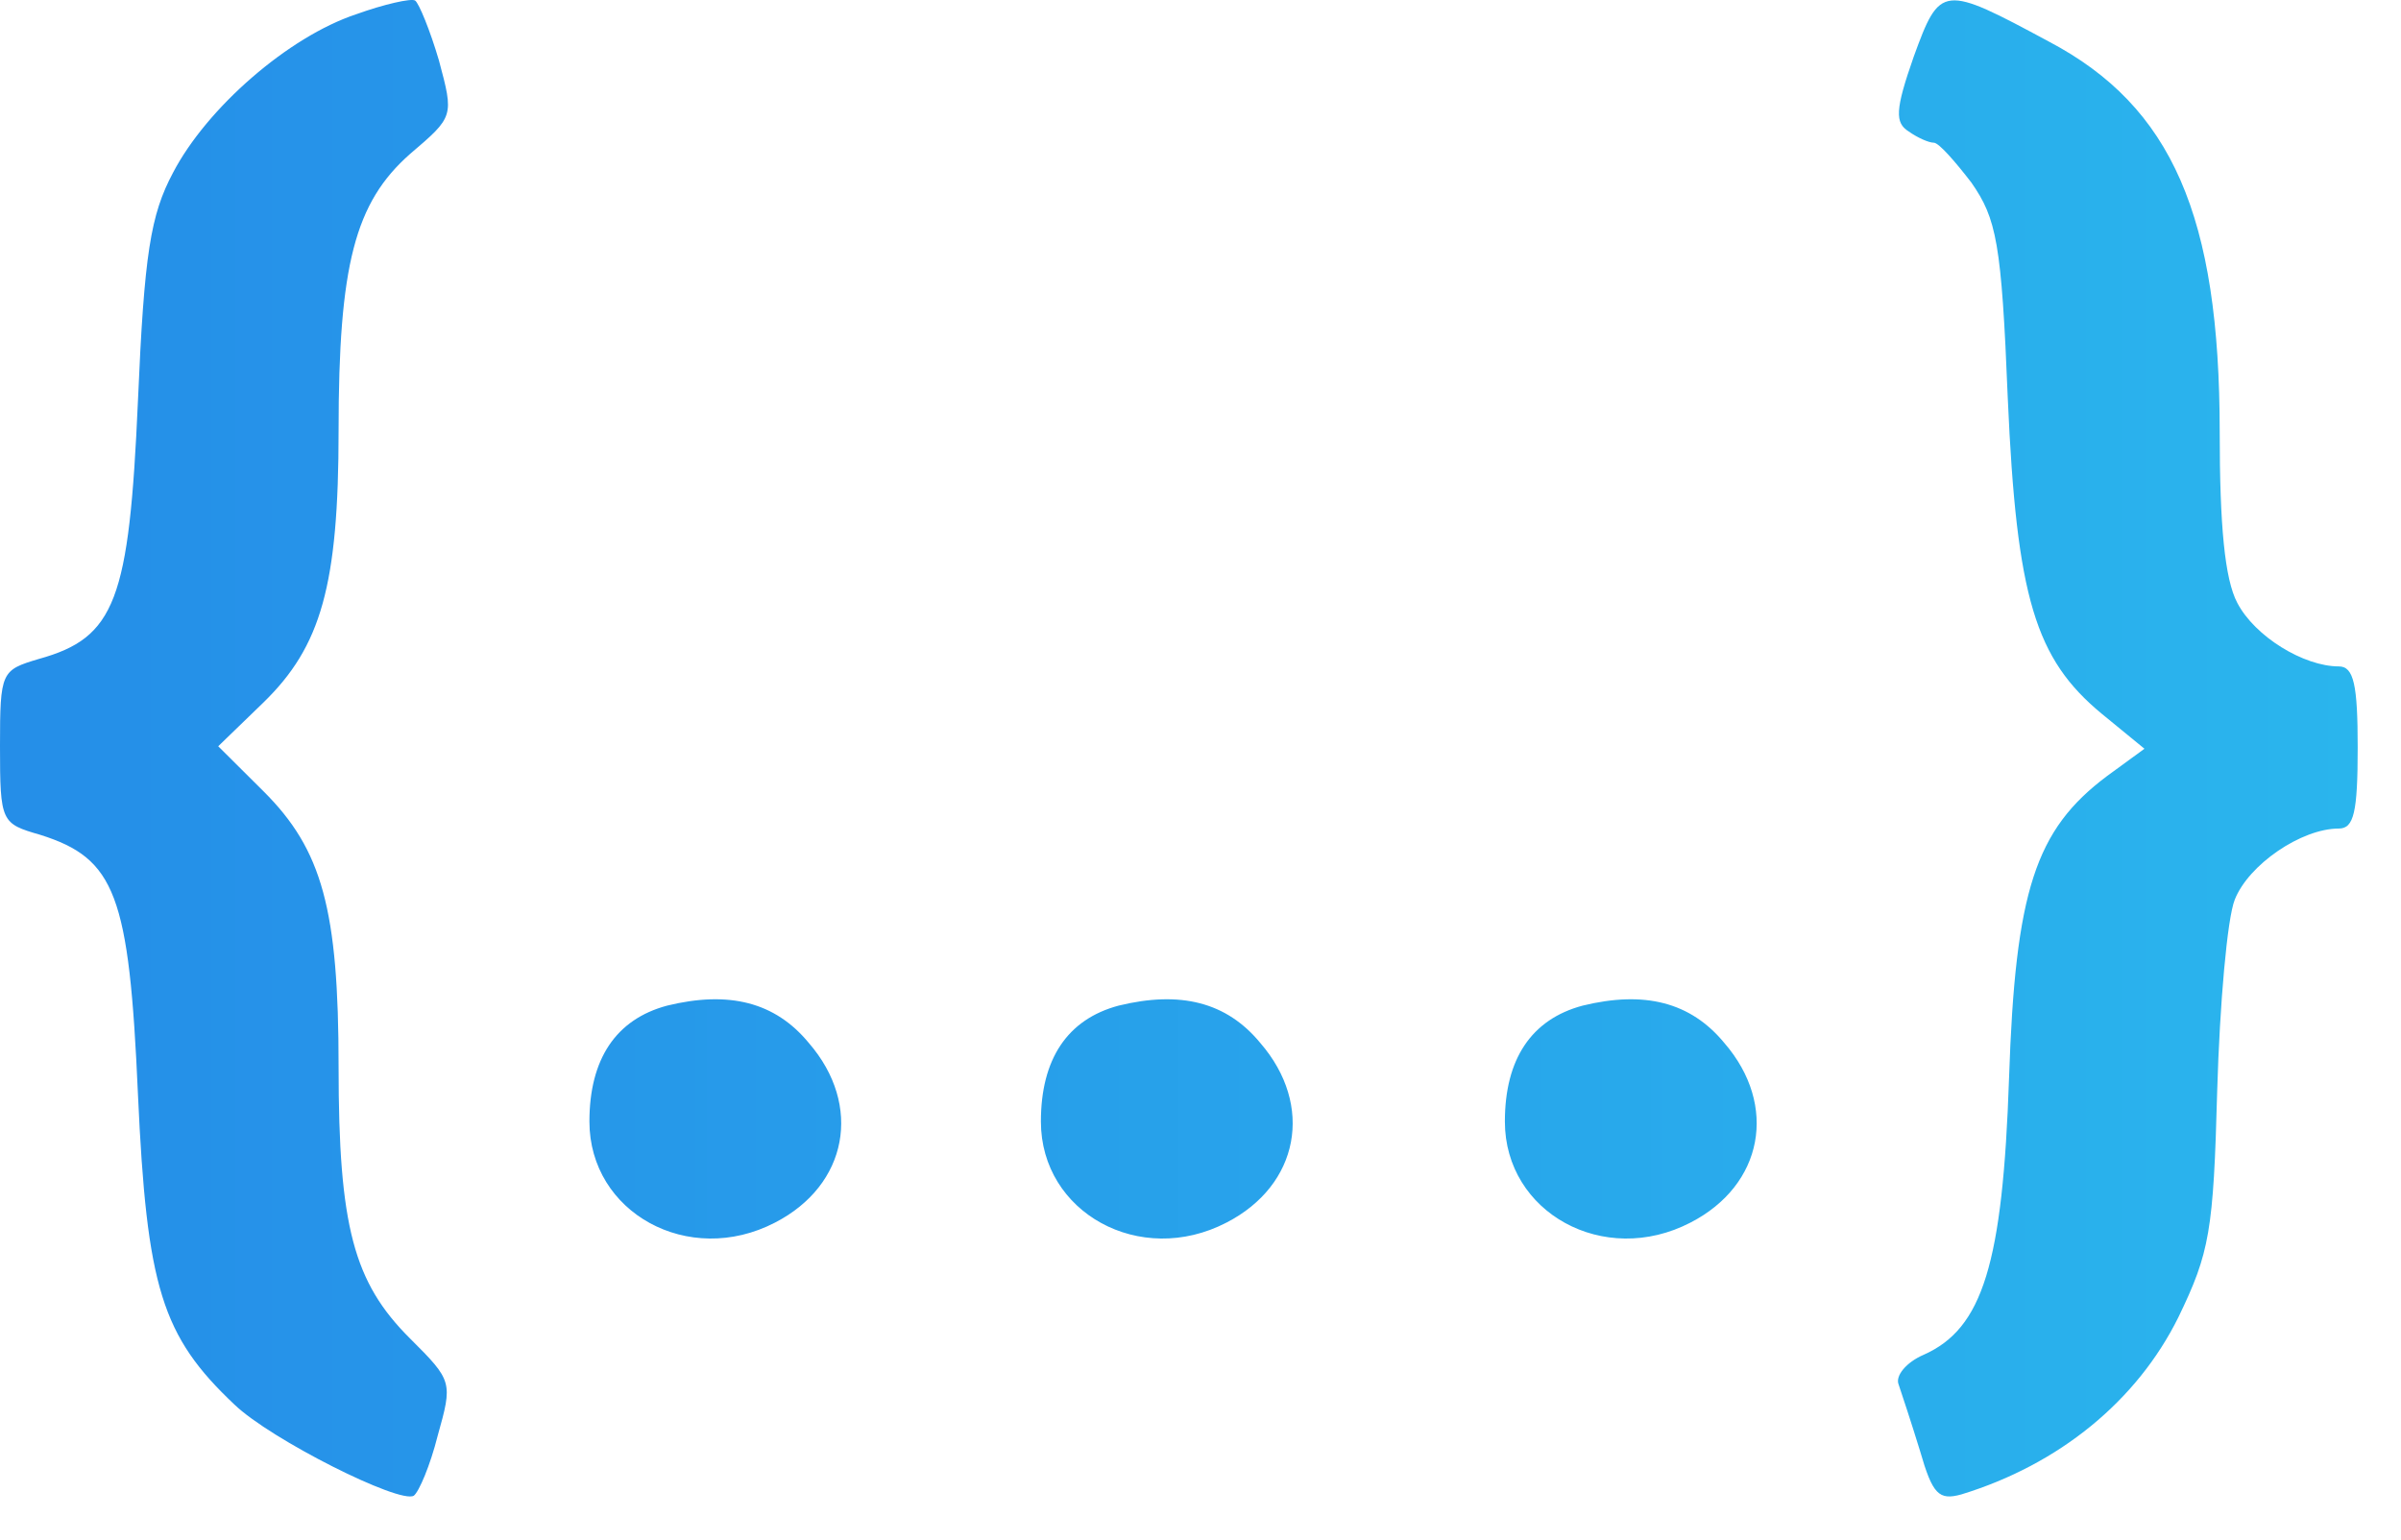 <svg width="53" height="34" viewBox="0 0 53 34" fill="none" xmlns="http://www.w3.org/2000/svg">
<path d="M7.862 0.315C6.367 0.811 4.568 2.38 3.82 3.812C3.322 4.748 3.184 5.602 3.045 8.851C2.851 13.256 2.547 14.082 0.858 14.55C0.028 14.798 0 14.826 0 16.478C0 18.157 0.028 18.185 0.886 18.433C2.547 18.956 2.851 19.754 3.045 24.16C3.239 28.427 3.571 29.501 5.177 31.016C5.979 31.787 8.831 33.218 9.135 33.026C9.246 32.943 9.495 32.365 9.661 31.704C9.993 30.52 9.993 30.493 9.052 29.556C7.807 28.317 7.474 27.078 7.474 23.554C7.474 20.085 7.114 18.763 5.813 17.469L4.817 16.478L5.813 15.514C7.087 14.275 7.474 12.926 7.474 9.511C7.474 5.849 7.834 4.473 9.052 3.399C10.021 2.573 10.021 2.573 9.689 1.334C9.495 0.673 9.246 0.067 9.163 0.012C9.08 -0.043 8.471 0.095 7.862 0.315V0.315ZM42.244 1.251C41.829 2.435 41.829 2.71 42.133 2.903C42.327 3.041 42.576 3.151 42.687 3.151C42.797 3.151 43.157 3.564 43.517 4.032C44.071 4.831 44.182 5.354 44.32 8.796C44.514 13.201 44.929 14.55 46.396 15.762L47.337 16.533L46.507 17.139C44.929 18.322 44.486 19.672 44.348 23.802C44.209 27.904 43.766 29.336 42.465 29.914C42.078 30.08 41.829 30.383 41.912 30.575C41.967 30.74 42.188 31.401 42.382 32.035C42.659 32.998 42.797 33.136 43.296 32.998C45.455 32.337 47.171 30.933 48.085 29.088C48.777 27.657 48.86 27.189 48.943 24.077C48.998 22.177 49.164 20.277 49.331 19.864C49.635 19.093 50.798 18.295 51.628 18.295C51.96 18.295 52.044 17.937 52.044 16.505C52.044 15.129 51.96 14.715 51.628 14.715C50.853 14.715 49.773 14.055 49.386 13.311C49.109 12.788 48.998 11.604 48.998 9.539C48.998 4.776 47.946 2.353 45.233 0.921C42.88 -0.346 42.825 -0.346 42.244 1.251V1.251ZM14.727 22.205C13.592 22.508 13.011 23.389 13.011 24.765C13.011 26.776 15.198 27.987 17.108 26.996C18.713 26.17 19.046 24.407 17.855 23.031C17.108 22.122 16.084 21.874 14.727 22.205ZM24.693 22.205C23.558 22.508 22.977 23.389 22.977 24.765C22.977 26.776 25.164 27.987 27.074 26.996C28.679 26.17 29.012 24.407 27.821 23.031C27.074 22.122 26.049 21.874 24.693 22.205ZM34.936 22.205C33.801 22.508 33.219 23.389 33.219 24.765C33.219 26.776 35.406 27.987 37.316 26.996C38.922 26.17 39.254 24.407 38.064 23.031C37.316 22.122 36.292 21.874 34.936 22.205Z" fill="url(#paint0_linear_370_4678)"/>
<defs>
<linearGradient id="paint0_linear_370_4678" x1="0" y1="33.043" x2="52.044" y2="33.043" gradientUnits="userSpaceOnUse">
<stop stop-color="#258EE8"/>
<stop offset="1" stop-color="#2AB5ED"/>
</linearGradient>
</defs>
</svg>
